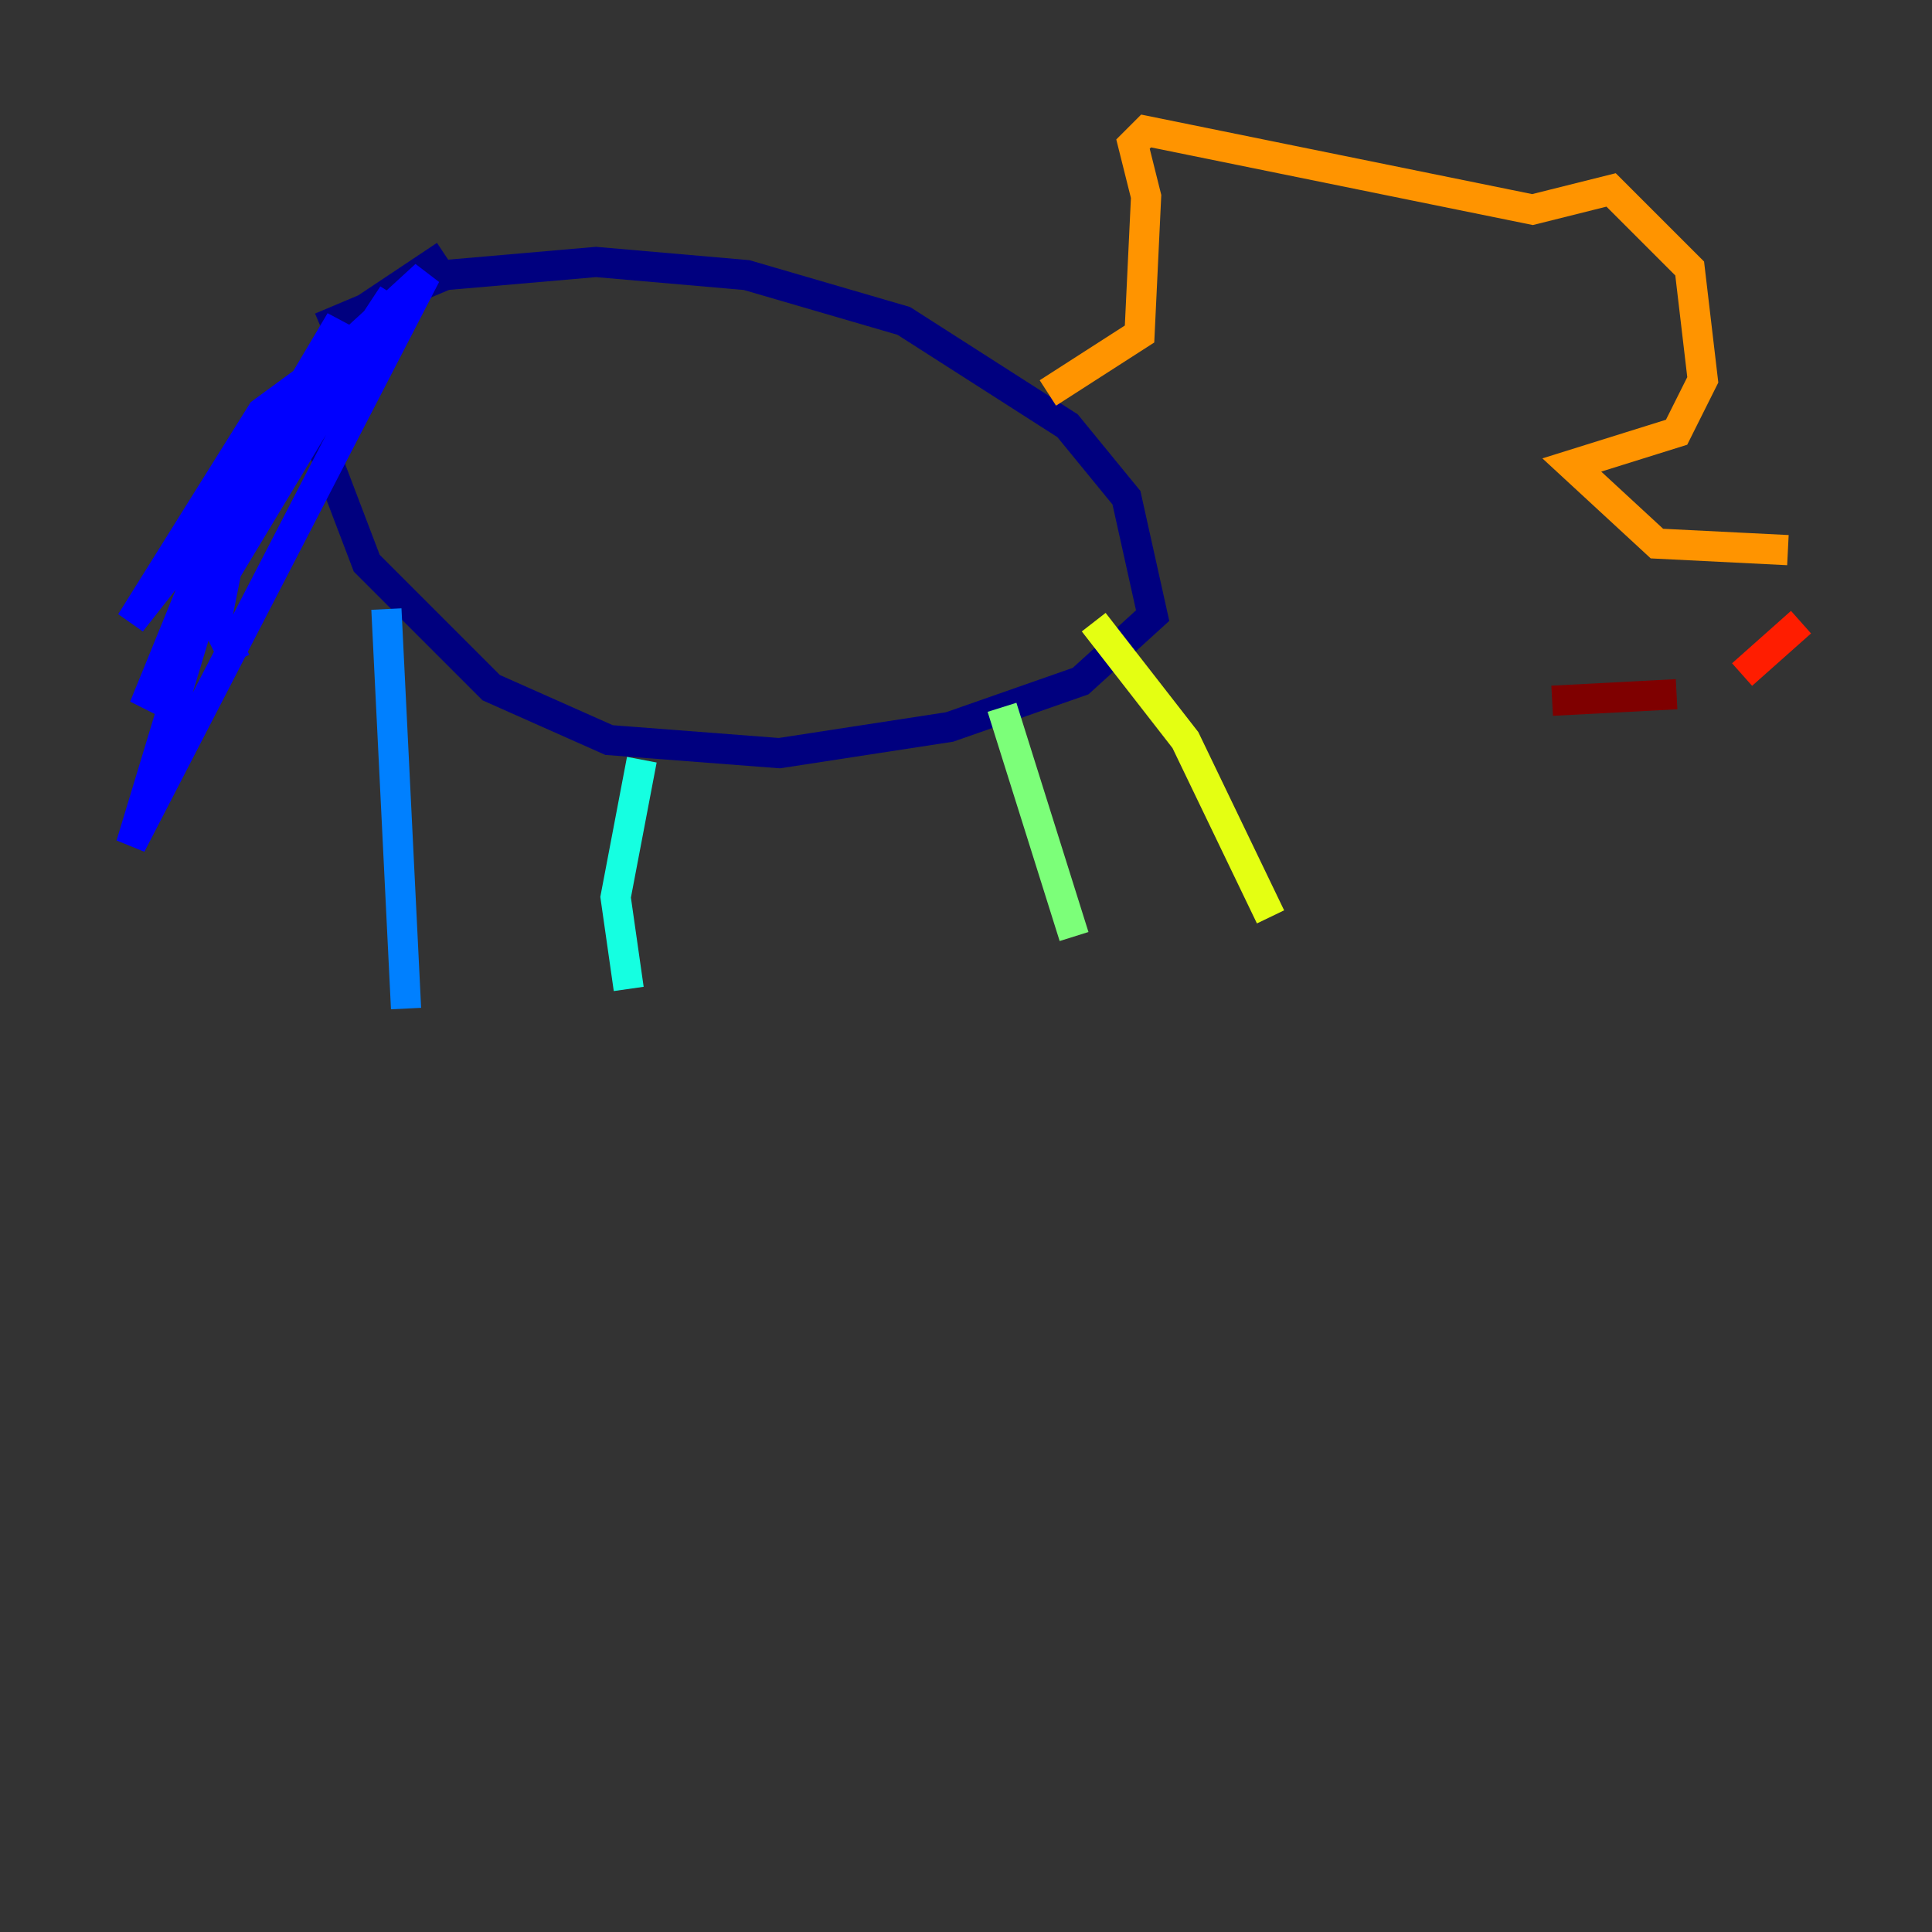 <?xml version="1.0" encoding="utf-8" ?>
<svg baseProfile="tiny" height="128" version="1.2" viewBox="0,0,128,128" width="128" xmlns="http://www.w3.org/2000/svg" xmlns:ev="http://www.w3.org/2001/xml-events" xmlns:xlink="http://www.w3.org/1999/xlink"><rect x="0" y="0" width="128" height="128" fill="#333333" stroke="none"/><defs /><polyline fill="none" points="29.505,16.922 22.997,21.261 20.827,28.203 24.298,37.315 32.542,45.559 40.352,49.031 51.634,49.898 62.915,48.163 71.593,45.125 76.366,40.786 74.63,32.976 70.725,28.203 59.878,21.261 49.464,18.224 39.485,17.356 29.505,18.224 21.261,21.695" stroke="#00007f" stroke-width="2" /><polyline fill="none" points="23.864,22.563 17.356,27.336 8.678,41.22 22.997,22.997 28.203,18.224 8.678,55.973 14.319,37.315 26.034,19.525 9.546,46.861 14.319,35.146 22.563,21.261 15.186,36.881 14.319,41.22 15.62,43.824" stroke="#0000ff" stroke-width="2" /><polyline fill="none" points="25.6,40.352 26.902,66.82" stroke="#0080ff" stroke-width="2" /><polyline fill="none" points="42.522,50.332 40.786,59.444 41.654,65.519" stroke="#15ffe1" stroke-width="2" /><polyline fill="none" points="66.386,46.861 71.159,62.047" stroke="#7cff79" stroke-width="2" /><polyline fill="none" points="72.461,41.22 78.536,49.031 84.176,60.746" stroke="#e4ff12" stroke-width="2" /><polyline fill="none" points="69.424,26.034 75.498,22.129 75.932,13.017 75.064,9.546 75.932,8.678 101.532,13.885 106.739,12.583 111.946,17.79 112.814,25.166 111.078,28.637 104.136,30.807 109.776,36.014 118.454,36.447" stroke="#ff9400" stroke-width="2" /><polyline fill="none" points="119.322,41.22 115.417,44.691" stroke="#ff1d00" stroke-width="2" /><polyline fill="none" points="111.078,45.993 102.834,46.427" stroke="#7f0000" stroke-width="2" /></svg>